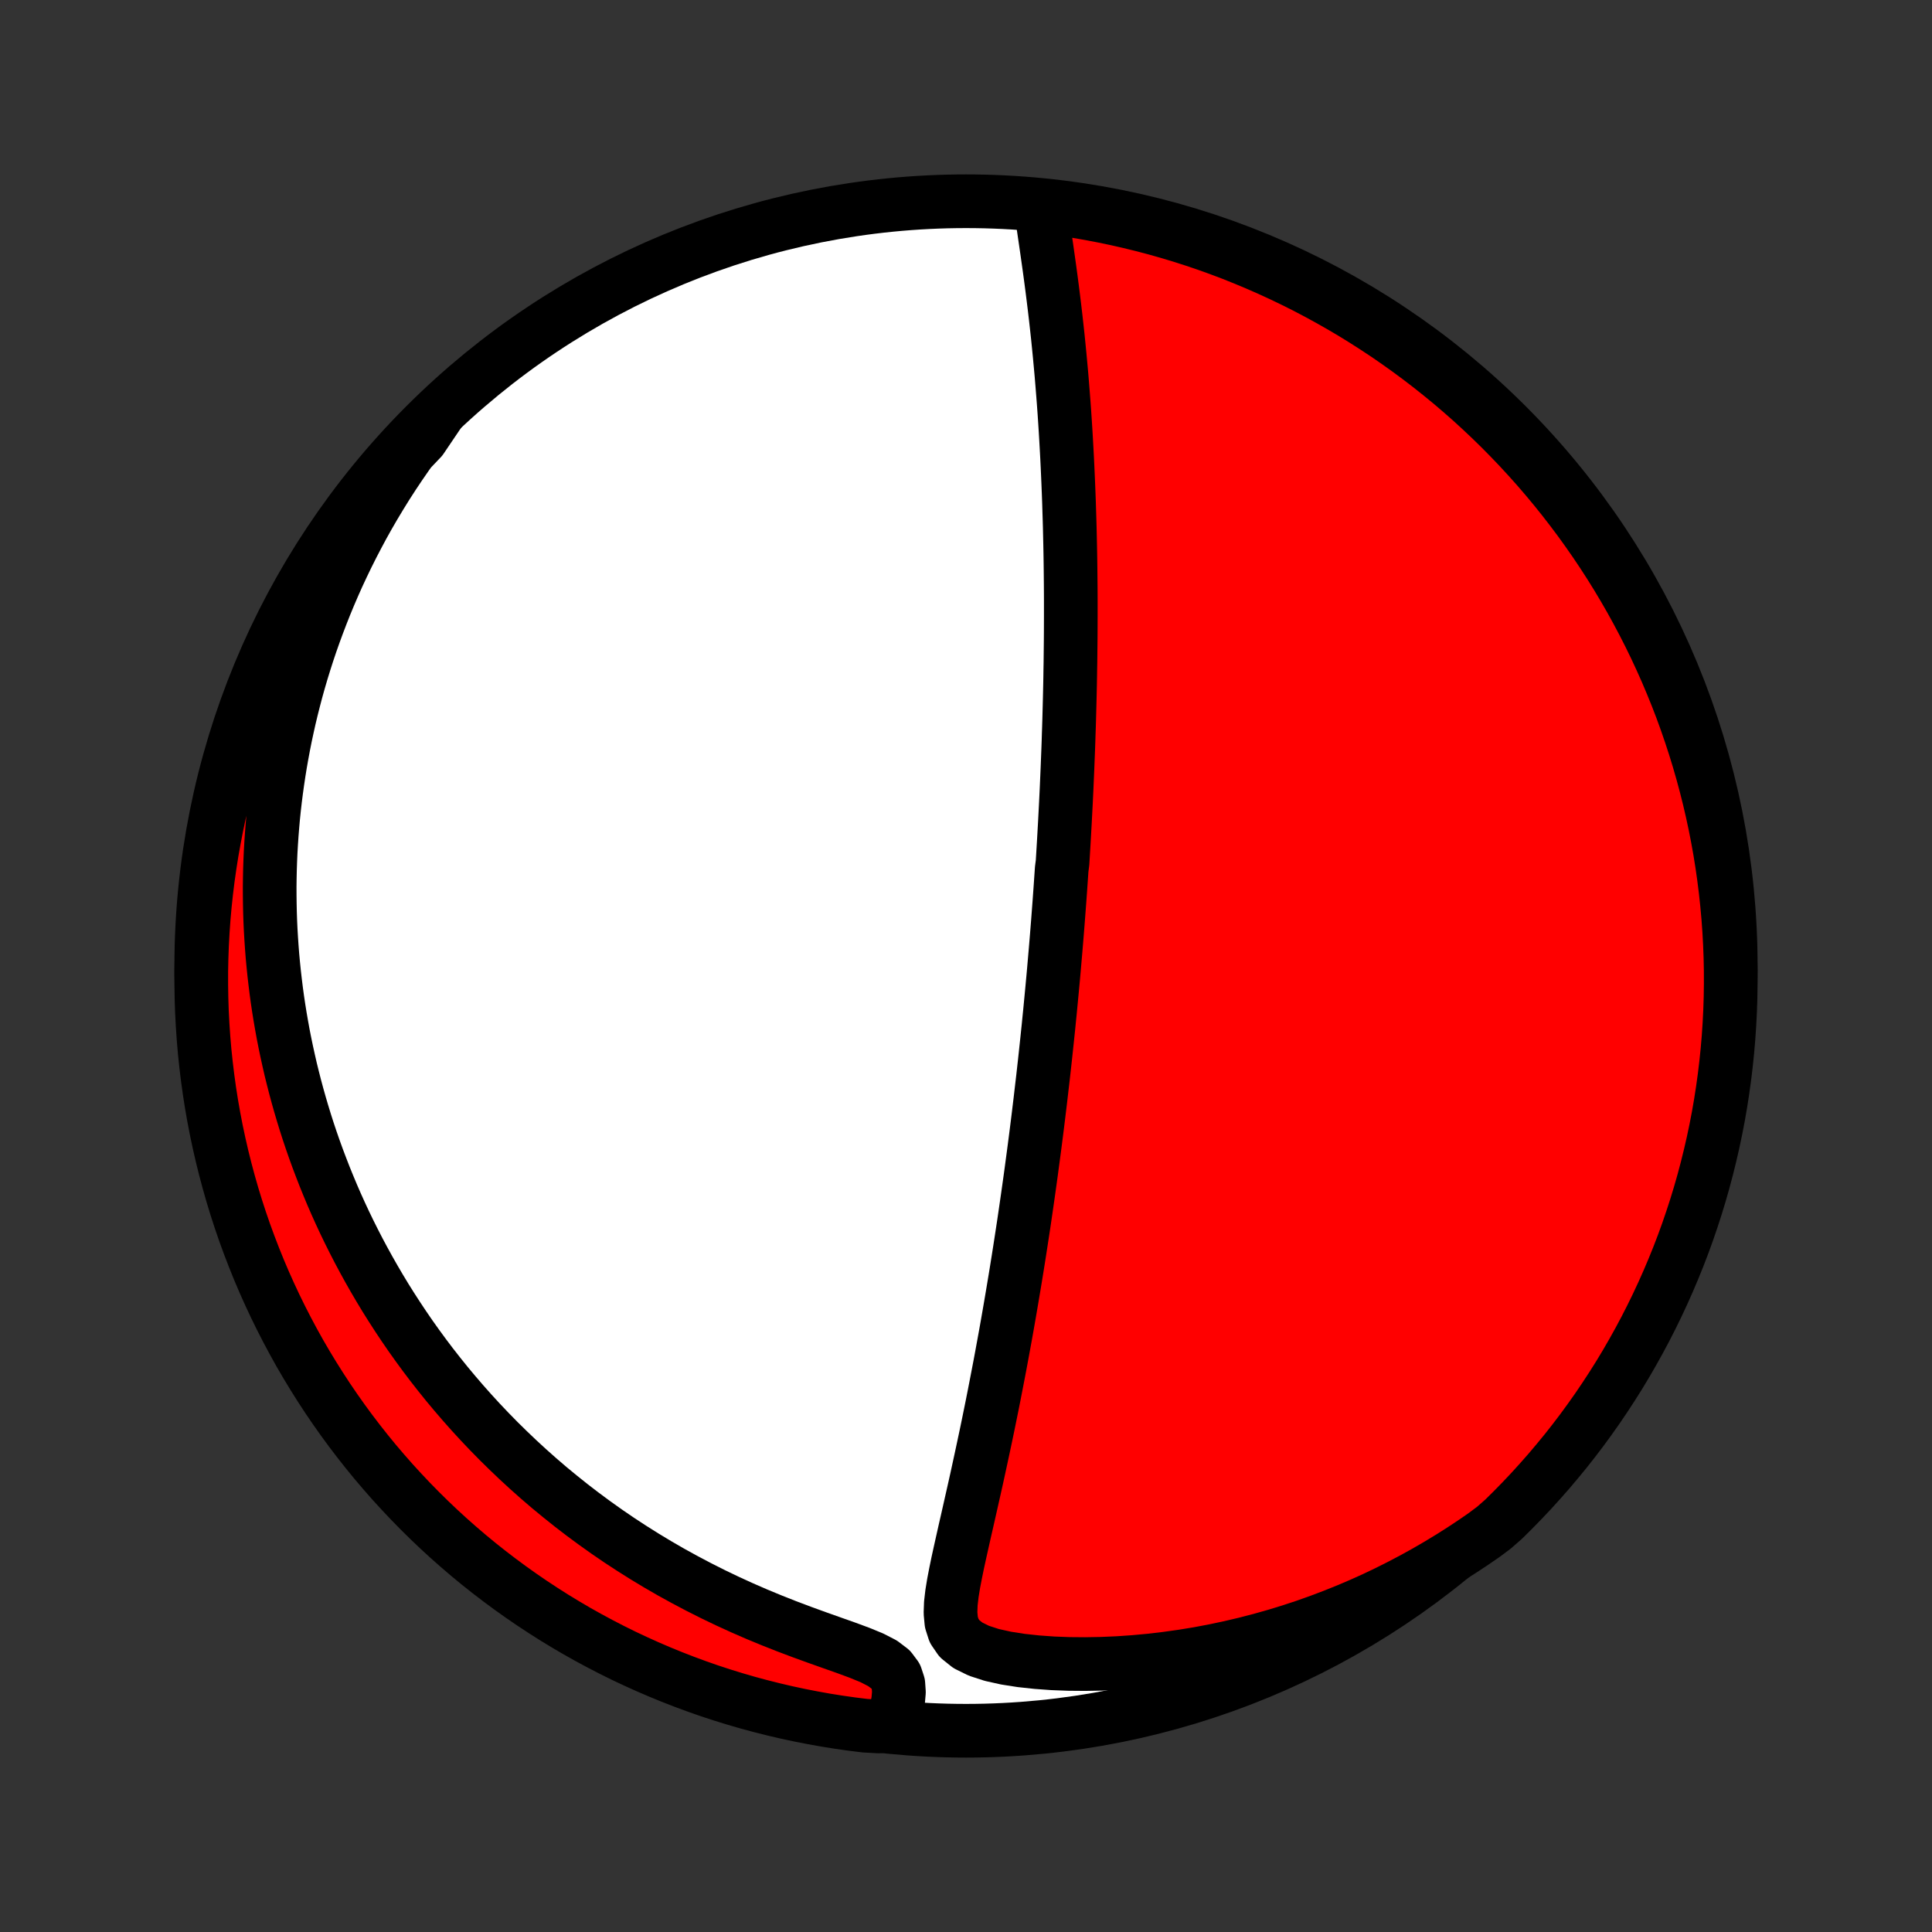 <?xml version="1.0" encoding="utf-8" standalone="no"?>
<!DOCTYPE svg PUBLIC "-//W3C//DTD SVG 1.1//EN"
  "http://www.w3.org/Graphics/SVG/1.1/DTD/svg11.dtd">
<!-- Created with matplotlib (http://matplotlib.org/) -->
<svg height="72pt" version="1.1" viewBox="0 0 72 72" width="72pt" xmlns="http://www.w3.org/2000/svg" xmlns:xlink="http://www.w3.org/1999/xlink">
 <rect x="0" y="0" width="72" height="72" fill="#333333" stroke="none"/>
 <defs>
  <style type="text/css">
*{stroke-linecap:butt;stroke-linejoin:round;}
  </style>
 </defs>
 <g id="figure_1">
  <g id="patch_1">
   <path d="
M0 72
L72 72
L72 0
L0 0
z
" style="fill:none;"/>
  </g>
  <g id="axes_1">
   <g id="PatchCollection_1">
    <defs>
     <path d="
M36 -7.5
C43.558 -7.5 50.808 -10.503 56.153 -15.848
C61.497 -21.192 64.5 -28.442 64.5 -36
C64.5 -43.558 61.497 -50.808 56.153 -56.153
C50.808 -61.497 43.558 -64.5 36 -64.5
C28.442 -64.5 21.192 -61.497 15.848 -56.153
C10.503 -50.808 7.5 -43.558 7.5 -36
C7.5 -28.442 10.503 -21.192 15.848 -15.848
C21.192 -10.503 28.442 -7.5 36 -7.5
z
" id="C0_0_a811fe30f3"/>
     <path d="
M38.817 -64.055
L38.864 -63.715
L38.914 -63.37
L38.965 -63.022
L39.016 -62.671
L39.066 -62.318
L39.116 -61.962
L39.164 -61.606
L39.211 -61.248
L39.256 -60.89
L39.3 -60.531
L39.342 -60.172
L39.382 -59.814
L39.421 -59.456
L39.457 -59.099
L39.492 -58.742
L39.525 -58.387
L39.557 -58.033
L39.586 -57.68
L39.614 -57.329
L39.641 -56.98
L39.666 -56.633
L39.689 -56.288
L39.711 -55.945
L39.731 -55.604
L39.75 -55.265
L39.768 -54.929
L39.784 -54.595
L39.799 -54.264
L39.813 -53.935
L39.826 -53.608
L39.838 -53.284
L39.848 -52.963
L39.858 -52.644
L39.867 -52.328
L39.874 -52.014
L39.881 -51.703
L39.887 -51.395
L39.892 -51.089
L39.896 -50.785
L39.899 -50.484
L39.902 -50.186
L39.904 -49.889
L39.905 -49.596
L39.905 -49.304
L39.905 -49.015
L39.904 -48.727
L39.903 -48.442
L39.901 -48.16
L39.898 -47.879
L39.895 -47.6
L39.892 -47.323
L39.887 -47.048
L39.883 -46.775
L39.878 -46.503
L39.872 -46.233
L39.866 -45.965
L39.859 -45.699
L39.852 -45.434
L39.845 -45.17
L39.837 -44.908
L39.828 -44.647
L39.82 -44.387
L39.811 -44.129
L39.801 -43.871
L39.791 -43.615
L39.781 -43.36
L39.77 -43.105
L39.759 -42.852
L39.748 -42.599
L39.736 -42.347
L39.724 -42.096
L39.711 -41.845
L39.698 -41.595
L39.685 -41.346
L39.671 -41.096
L39.657 -40.847
L39.643 -40.599
L39.628 -40.35
L39.613 -40.102
L39.598 -39.854
L39.566 -39.606
L39.549 -39.358
L39.532 -39.109
L39.515 -38.861
L39.497 -38.612
L39.479 -38.363
L39.46 -38.114
L39.441 -37.864
L39.422 -37.613
L39.402 -37.362
L39.382 -37.111
L39.361 -36.859
L39.34 -36.606
L39.318 -36.352
L39.296 -36.097
L39.274 -35.841
L39.251 -35.584
L39.227 -35.327
L39.203 -35.068
L39.178 -34.807
L39.153 -34.545
L39.128 -34.282
L39.101 -34.018
L39.075 -33.752
L39.047 -33.484
L39.019 -33.215
L38.99 -32.944
L38.961 -32.671
L38.931 -32.396
L38.9 -32.119
L38.869 -31.841
L38.836 -31.56
L38.803 -31.277
L38.77 -30.992
L38.735 -30.704
L38.7 -30.414
L38.664 -30.122
L38.627 -29.827
L38.589 -29.53
L38.55 -29.23
L38.51 -28.927
L38.469 -28.622
L38.428 -28.313
L38.385 -28.002
L38.341 -27.688
L38.296 -27.371
L38.25 -27.052
L38.203 -26.729
L38.155 -26.402
L38.105 -26.073
L38.054 -25.741
L38.002 -25.405
L37.949 -25.067
L37.894 -24.725
L37.838 -24.38
L37.78 -24.032
L37.721 -23.68
L37.661 -23.326
L37.599 -22.968
L37.536 -22.608
L37.471 -22.244
L37.404 -21.877
L37.336 -21.507
L37.267 -21.135
L37.195 -20.76
L37.122 -20.382
L37.048 -20.002
L36.972 -19.619
L36.894 -19.235
L36.815 -18.848
L36.734 -18.46
L36.651 -18.07
L36.567 -17.678
L36.482 -17.286
L36.396 -16.892
L36.308 -16.498
L36.219 -16.104
L36.13 -15.71
L36.041 -15.316
L35.951 -14.923
L35.863 -14.531
L35.776 -14.142
L35.691 -13.754
L35.612 -13.37
L35.539 -12.99
L35.478 -12.616
L35.435 -12.248
L35.422 -11.891
L35.454 -11.548
L35.557 -11.226
L35.757 -10.934
L36.069 -10.684
L36.479 -10.482
L36.962 -10.325
L37.494 -10.207
L38.056 -10.119
L38.638 -10.056
L39.233 -10.013
L39.835 -9.99
L40.442 -9.985
L41.05 -9.996
L41.659 -10.022
L42.267 -10.064
L42.872 -10.12
L43.474 -10.191
L44.072 -10.275
L44.665 -10.372
L45.252 -10.483
L45.833 -10.606
L46.407 -10.741
L46.974 -10.888
L47.534 -11.046
L48.086 -11.215
L48.63 -11.394
L49.165 -11.584
L49.691 -11.783
L50.209 -11.991
L50.718 -12.208
L51.217 -12.433
L51.707 -12.667
L52.187 -12.908
L52.658 -13.156
L53.12 -13.411
L53.572 -13.673
L54.015 -13.941
L54.448 -14.214
L54.871 -14.493
L55.285 -14.777
L55.673 -15.066
L56.03 -15.379
L56.381 -15.726
L56.725 -16.078
L57.064 -16.437
L57.395 -16.802
L57.721 -17.172
L58.039 -17.549
L58.352 -17.93
L58.657 -18.318
L58.955 -18.71
L59.246 -19.109
L59.531 -19.512
L59.807 -19.92
L60.077 -20.333
L60.34 -20.751
L60.595 -21.174
L60.842 -21.601
L61.082 -22.032
L61.315 -22.468
L61.539 -22.907
L61.756 -23.351
L61.965 -23.799
L62.166 -24.25
L62.359 -24.705
L62.545 -25.164
L62.722 -25.625
L62.891 -26.09
L63.051 -26.558
L63.204 -27.029
L63.348 -27.502
L63.484 -27.978
L63.611 -28.457
L63.73 -28.938
L63.841 -29.421
L63.943 -29.905
L64.037 -30.392
L64.122 -30.881
L64.198 -31.371
L64.266 -31.862
L64.325 -32.355
L64.376 -32.849
L64.418 -33.344
L64.451 -33.84
L64.476 -34.336
L64.492 -34.833
L64.499 -35.33
L64.498 -35.827
L64.488 -36.325
L64.469 -36.822
L64.442 -37.319
L64.406 -37.816
L64.361 -38.312
L64.308 -38.807
L64.246 -39.302
L64.176 -39.795
L64.097 -40.288
L64.009 -40.779
L63.913 -41.268
L63.808 -41.756
L63.695 -42.242
L63.573 -42.727
L63.443 -43.209
L63.305 -43.689
L63.158 -44.167
L63.003 -44.642
L62.84 -45.115
L62.669 -45.585
L62.489 -46.052
L62.301 -46.516
L62.106 -46.977
L61.902 -47.434
L61.691 -47.888
L61.472 -48.338
L61.245 -48.784
L61.01 -49.227
L60.768 -49.666
L60.518 -50.1
L60.261 -50.53
L59.996 -50.956
L59.724 -51.377
L59.445 -51.793
L59.158 -52.205
L58.865 -52.612
L58.564 -53.013
L58.257 -53.41
L57.943 -53.801
L57.622 -54.187
L57.295 -54.567
L56.961 -54.941
L56.621 -55.31
L56.274 -55.673
L55.922 -56.03
L55.563 -56.381
L55.198 -56.725
L54.828 -57.064
L54.452 -57.395
L54.07 -57.721
L53.682 -58.039
L53.289 -58.352
L52.891 -58.657
L52.488 -58.955
L52.08 -59.246
L51.667 -59.531
L51.249 -59.807
L50.827 -60.077
L50.4 -60.34
L49.968 -60.595
L49.532 -60.842
L49.093 -61.082
L48.649 -61.315
L48.201 -61.539
L47.75 -61.756
L47.295 -61.965
L46.836 -62.166
L46.375 -62.359
L45.91 -62.545
L45.442 -62.722
L44.971 -62.891
L44.498 -63.051
L44.022 -63.204
L43.543 -63.348
L43.062 -63.484
L42.579 -63.611
L42.094 -63.73
L41.608 -63.841
L41.119 -63.943
L40.629 -64.037
L40.138 -64.122
L39.645 -64.198
z
" id="C0_1_eaec1d9e5a"/>
     <path d="
M16.346 -56.603
L16.038 -56.217
L15.742 -55.832
L15.456 -55.447
L15.18 -55.063
L14.915 -54.68
L14.659 -54.297
L14.413 -53.916
L14.177 -53.535
L13.949 -53.156
L13.73 -52.778
L13.52 -52.402
L13.319 -52.027
L13.125 -51.654
L12.939 -51.283
L12.761 -50.913
L12.589 -50.545
L12.426 -50.179
L12.269 -49.814
L12.119 -49.451
L11.976 -49.09
L11.839 -48.731
L11.708 -48.374
L11.583 -48.019
L11.464 -47.665
L11.351 -47.313
L11.243 -46.962
L11.141 -46.614
L11.044 -46.267
L10.953 -45.921
L10.866 -45.577
L10.784 -45.235
L10.708 -44.894
L10.635 -44.554
L10.568 -44.217
L10.505 -43.88
L10.446 -43.544
L10.392 -43.21
L10.342 -42.877
L10.296 -42.545
L10.254 -42.214
L10.216 -41.884
L10.182 -41.555
L10.153 -41.227
L10.127 -40.9
L10.105 -40.574
L10.086 -40.248
L10.072 -39.923
L10.061 -39.598
L10.054 -39.274
L10.05 -38.951
L10.051 -38.628
L10.055 -38.305
L10.062 -37.983
L10.073 -37.66
L10.088 -37.338
L10.107 -37.016
L10.129 -36.694
L10.154 -36.372
L10.184 -36.05
L10.217 -35.728
L10.254 -35.406
L10.294 -35.083
L10.338 -34.76
L10.386 -34.437
L10.438 -34.113
L10.494 -33.789
L10.553 -33.464
L10.617 -33.139
L10.685 -32.812
L10.757 -32.486
L10.832 -32.158
L10.913 -31.83
L10.997 -31.501
L11.086 -31.171
L11.179 -30.841
L11.277 -30.509
L11.379 -30.176
L11.486 -29.842
L11.598 -29.508
L11.715 -29.172
L11.837 -28.835
L11.965 -28.497
L12.097 -28.157
L12.235 -27.817
L12.378 -27.475
L12.527 -27.132
L12.682 -26.788
L12.843 -26.443
L13.01 -26.097
L13.184 -25.749
L13.363 -25.401
L13.55 -25.051
L13.743 -24.7
L13.943 -24.348
L14.15 -23.995
L14.364 -23.641
L14.586 -23.287
L14.816 -22.931
L15.053 -22.575
L15.298 -22.218
L15.552 -21.861
L15.814 -21.503
L16.084 -21.146
L16.364 -20.788
L16.652 -20.43
L16.95 -20.073
L17.257 -19.716
L17.573 -19.36
L17.899 -19.005
L18.235 -18.651
L18.581 -18.298
L18.937 -17.948
L19.303 -17.599
L19.68 -17.252
L20.067 -16.908
L20.464 -16.567
L20.873 -16.23
L21.291 -15.896
L21.721 -15.566
L22.161 -15.241
L22.612 -14.92
L23.073 -14.605
L23.545 -14.296
L24.027 -13.993
L24.518 -13.697
L25.02 -13.407
L25.531 -13.126
L26.051 -12.852
L26.579 -12.586
L27.115 -12.329
L27.658 -12.081
L28.207 -11.842
L28.761 -11.613
L29.318 -11.393
L29.877 -11.182
L30.433 -10.98
L30.982 -10.785
L31.517 -10.596
L32.026 -10.408
L32.493 -10.217
L32.891 -10.012
L33.193 -9.783
L33.385 -9.525
L33.479 -9.24
L33.5 -8.936
L33.472 -8.621
L33.411 -8.301
L33.329 -7.98
L32.734 -7.661
L32.241 -7.688
L31.748 -7.749
L31.257 -7.819
L30.767 -7.897
L30.279 -7.985
L29.793 -8.08
L29.308 -8.184
L28.826 -8.297
L28.345 -8.418
L27.867 -8.547
L27.392 -8.685
L26.919 -8.831
L26.449 -8.985
L25.982 -9.148
L25.518 -9.319
L25.057 -9.498
L24.599 -9.685
L24.145 -9.88
L23.695 -10.083
L23.248 -10.293
L22.805 -10.512
L22.366 -10.739
L21.931 -10.973
L21.501 -11.214
L21.075 -11.464
L20.654 -11.72
L20.237 -11.985
L19.825 -12.256
L19.418 -12.535
L19.016 -12.821
L18.619 -13.114
L18.227 -13.414
L17.841 -13.72
L17.46 -14.034
L17.086 -14.354
L16.716 -14.681
L16.353 -15.014
L15.996 -15.354
L15.645 -15.7
L15.3 -16.052
L14.961 -16.411
L14.628 -16.775
L14.303 -17.145
L13.983 -17.521
L13.671 -17.902
L13.365 -18.29
L13.066 -18.682
L12.775 -19.079
L12.49 -19.482
L12.212 -19.89
L11.942 -20.303
L11.679 -20.721
L11.423 -21.143
L11.175 -21.569
L10.935 -22
L10.702 -22.436
L10.477 -22.875
L10.259 -23.319
L10.05 -23.766
L9.848 -24.217
L9.654 -24.672
L9.469 -25.13
L9.291 -25.592
L9.121 -26.056
L8.96 -26.524
L8.807 -26.994
L8.662 -27.468
L8.526 -27.944
L8.398 -28.422
L8.278 -28.903
L8.167 -29.386
L8.064 -29.87
L7.97 -30.357
L7.884 -30.845
L7.807 -31.335
L7.739 -31.827
L7.679 -32.319
L7.627 -32.813
L7.585 -33.308
L7.551 -33.803
L7.525 -34.3
L7.509 -34.797
L7.501 -35.294
L7.501 -35.791
L7.511 -36.288
L7.529 -36.786
L7.556 -37.283
L7.591 -37.78
L7.635 -38.276
L7.688 -38.771
L7.749 -39.266
L7.819 -39.759
L7.897 -40.252
L7.985 -40.743
L8.08 -41.233
L8.184 -41.721
L8.297 -42.207
L8.418 -42.692
L8.547 -43.174
L8.685 -43.655
L8.831 -44.133
L8.985 -44.608
L9.148 -45.081
L9.319 -45.551
L9.498 -46.018
L9.685 -46.482
L9.88 -46.943
L10.083 -47.401
L10.293 -47.855
L10.512 -48.305
L10.739 -48.752
L10.973 -49.195
L11.214 -49.634
L11.464 -50.069
L11.72 -50.499
L11.985 -50.925
L12.256 -51.346
L12.535 -51.763
L12.821 -52.175
L13.114 -52.582
L13.414 -52.984
L13.72 -53.381
L14.034 -53.773
L14.354 -54.159
L14.681 -54.539
L15.014 -54.914
L15.354 -55.284
L15.7 -55.647
z
" id="C0_2_563b8a8667"/>
    </defs>
    <g clip-path="url(#p1bffca34e9)">
     <use style="fill:#ffffff;stroke:#000000;stroke-width:2.0;" x="0.0" xlink:href="#C0_0_a811fe30f3" y="72.0"/>
    </g>
    <g clip-path="url(#p1bffca34e9)">
     <use style="fill:#ff0000;stroke:#000000;stroke-width:2.0;" x="0.0" xlink:href="#C0_1_eaec1d9e5a" y="72.0"/>
    </g>
    <g clip-path="url(#p1bffca34e9)">
     <use style="fill:#ff0000;stroke:#000000;stroke-width:2.0;" x="0.0" xlink:href="#C0_2_563b8a8667" y="72.0"/>
    </g>
   </g>
  </g>
 </g>
 <defs>
  <clipPath id="p1bffca34e9">
   <rect height="72.0" width="72.0" x="0.0" y="0.0"/>
  </clipPath>
 </defs>
</svg>
